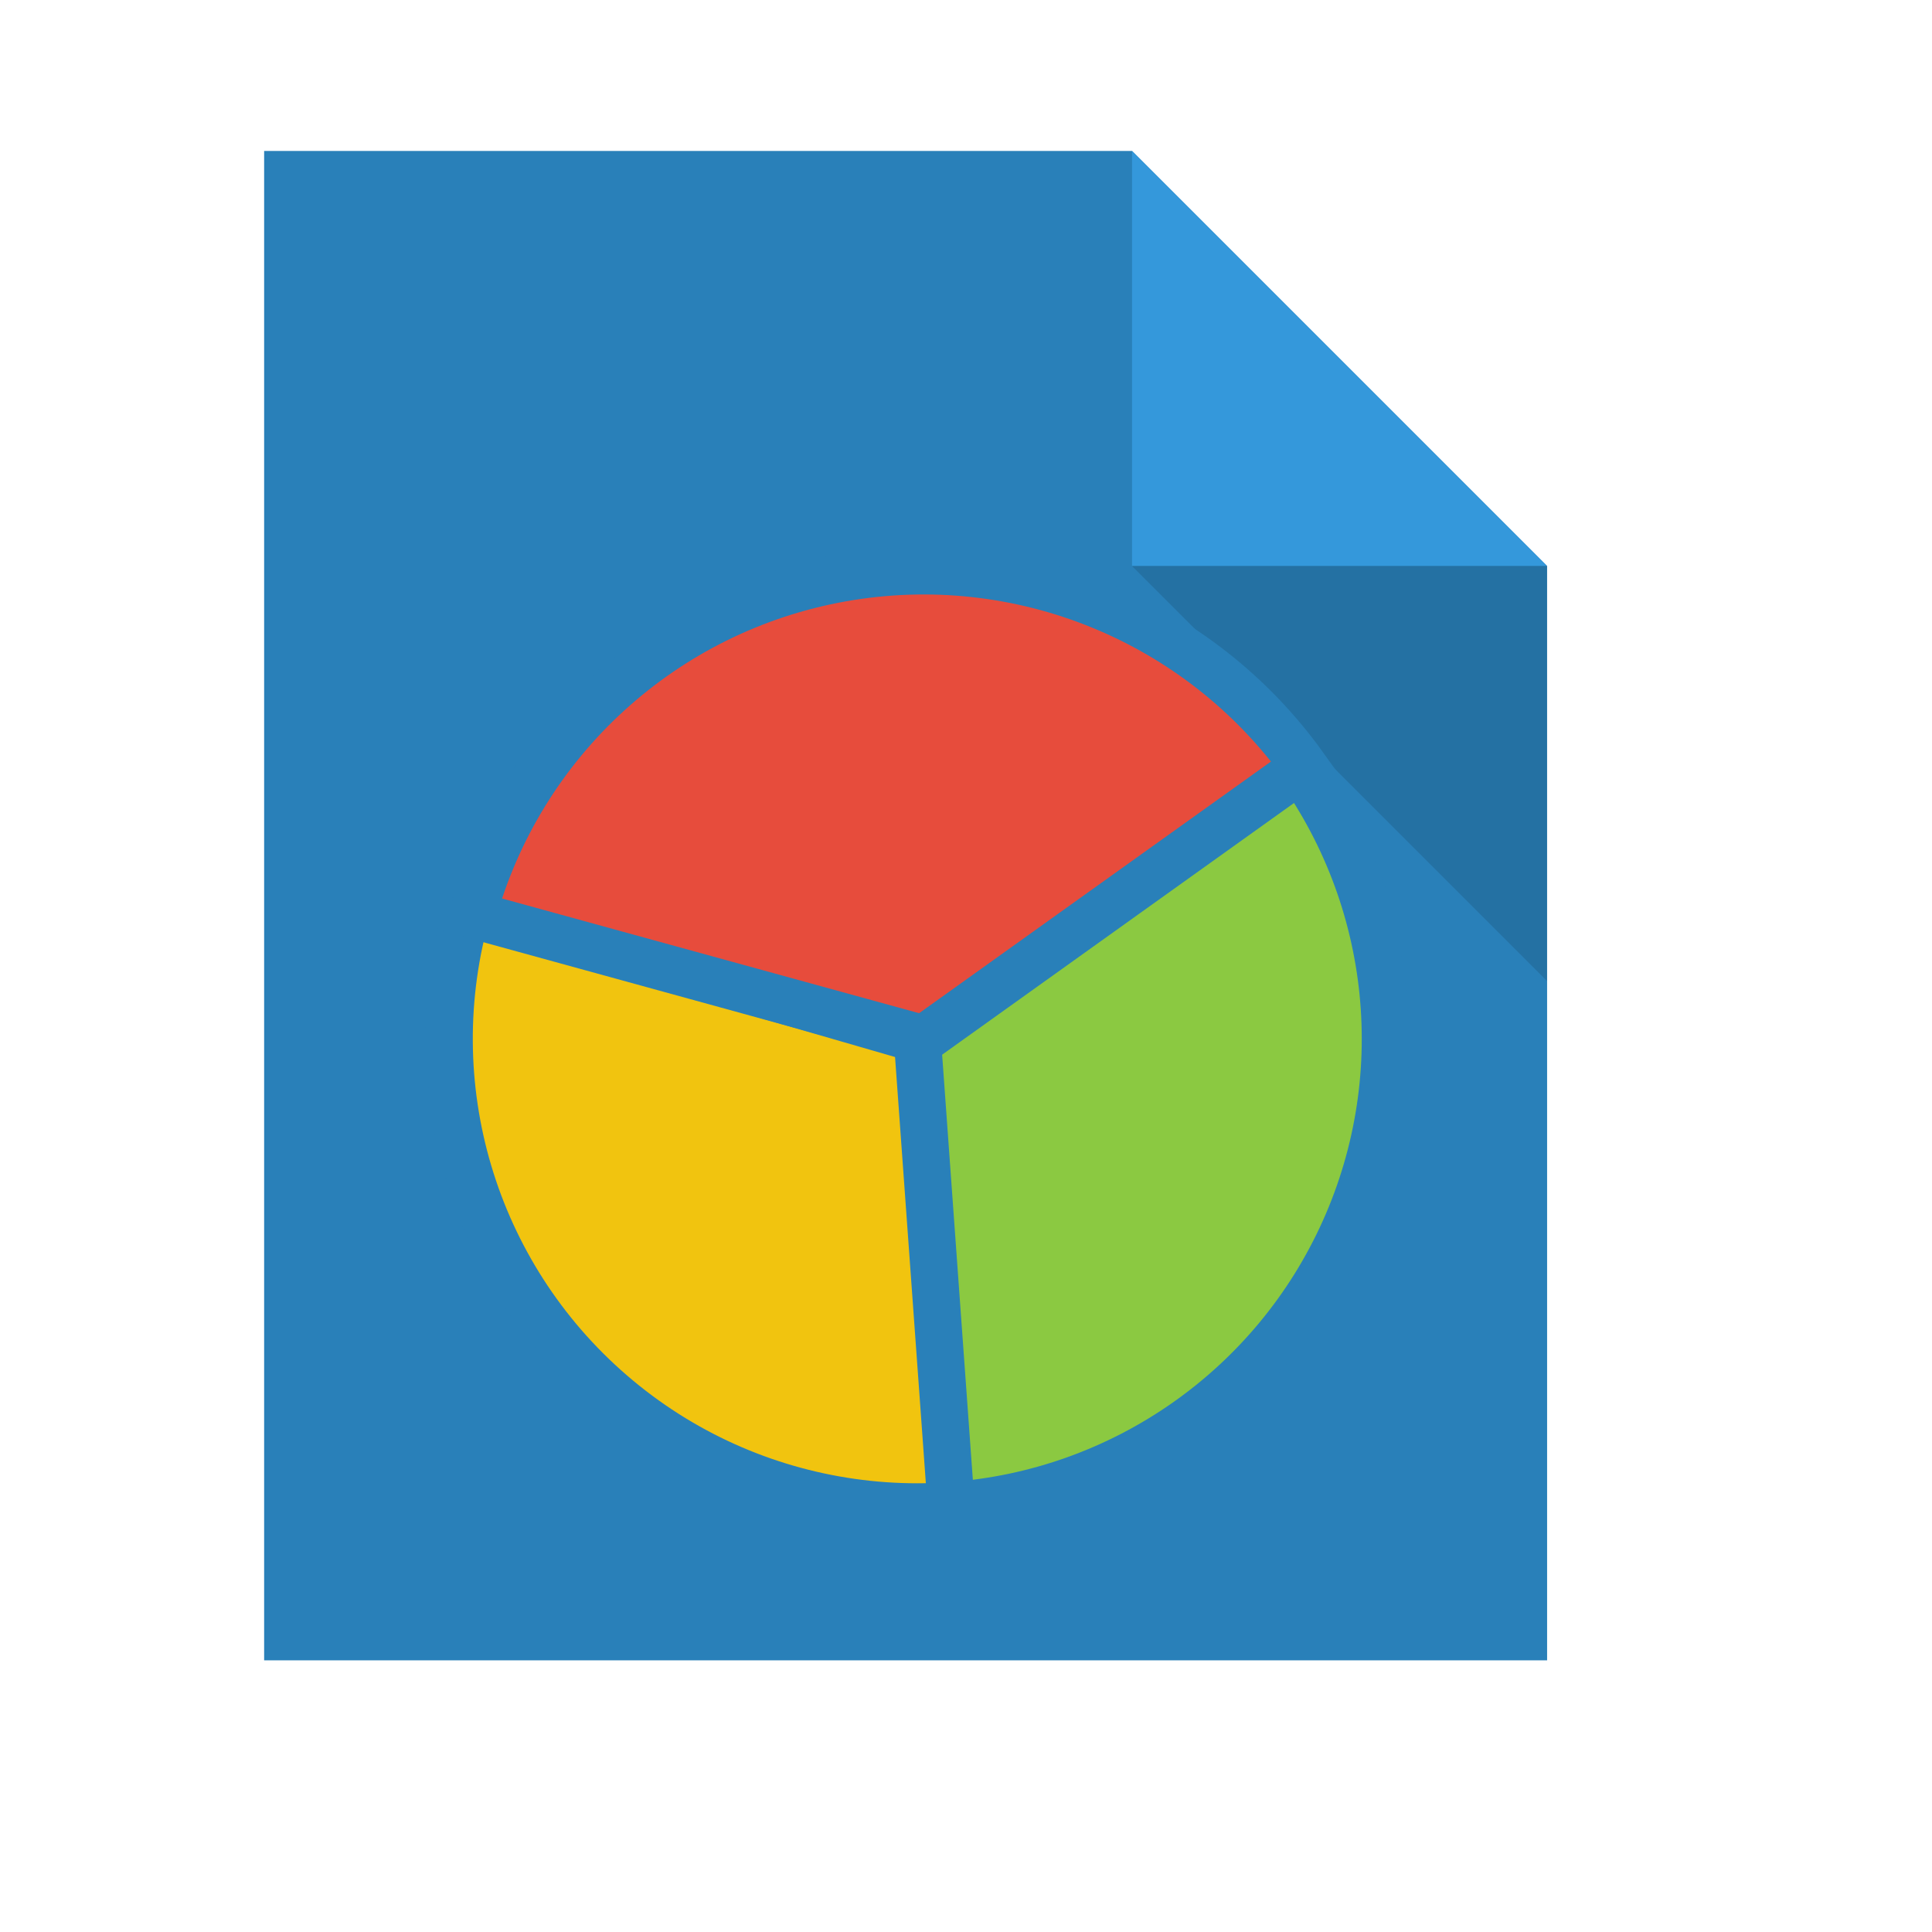 <?xml version="1.0" standalone="no"?>
<!DOCTYPE svg PUBLIC "-//W3C//DTD SVG 20010904//EN" "http://www.w3.org/TR/2001/REC-SVG-20010904/DTD/svg10.dtd">
<!-- Created using Karbon, part of Calligra: http://www.calligra.org/karbon -->
<svg xmlns="http://www.w3.org/2000/svg" xmlns:xlink="http://www.w3.org/1999/xlink" width="38.4pt" height="38.4pt">
<defs/>
<g id="layer1">
  <path id="rect4090" transform="translate(7, 4)" fill="#2980b9" d="M0 0L0 40L34 40L34 11L23 0Z"/>
  <path id="path4151" transform="matrix(3.543 0 0 3.543 30 4)" fill="#3498db" d="M0 0L0 3.104L3.104 3.104Z"/>
  <path id="path4252" transform="matrix(3.543 0 0 3.543 30 15)" fill="#000000" fill-opacity="0.118" d="M3.104 3.104L3.104 0L0 0Z"/>
  <path id="shape0" transform="translate(11.905, 24.083)" fill="#f1c40f" fill-rule="evenodd" stroke="#2980b9" stroke-width="1.249" stroke-linecap="square" stroke-linejoin="miter" stroke-miterlimit="2" d="M0.49 0C-0.859 4.658 0.631 9.675 4.305 12.842C7.978 16.008 13.159 16.743 17.568 14.723C21.977 12.703 24.804 8.298 24.804 3.449L12.402 3.449Z"/>
  <path id="shape1" transform="translate(24.311, 19.971)" fill="#8bc941" fill-rule="evenodd" stroke="#2980b9" stroke-width="1.249" stroke-linecap="square" stroke-linejoin="miter" stroke-miterlimit="2.013" d="M0.894 19.929C5.445 19.601 9.449 16.799 11.316 12.634C13.183 8.471 12.613 3.618 9.831 0L0 7.56Z"/>
  <path id="shape2" transform="translate(12.522, 15.13)" fill="#e74c3c" fill-rule="evenodd" stroke="#2980b9" stroke-width="1.249" stroke-linecap="square" stroke-linejoin="miter" stroke-miterlimit="2" d="M22.044 5.187C19.262 1.298 14.492 -0.646 9.783 0.192C5.075 1.031 1.268 4.502 0 9.113L11.957 12.402Z"/>
 </g>
</svg>

